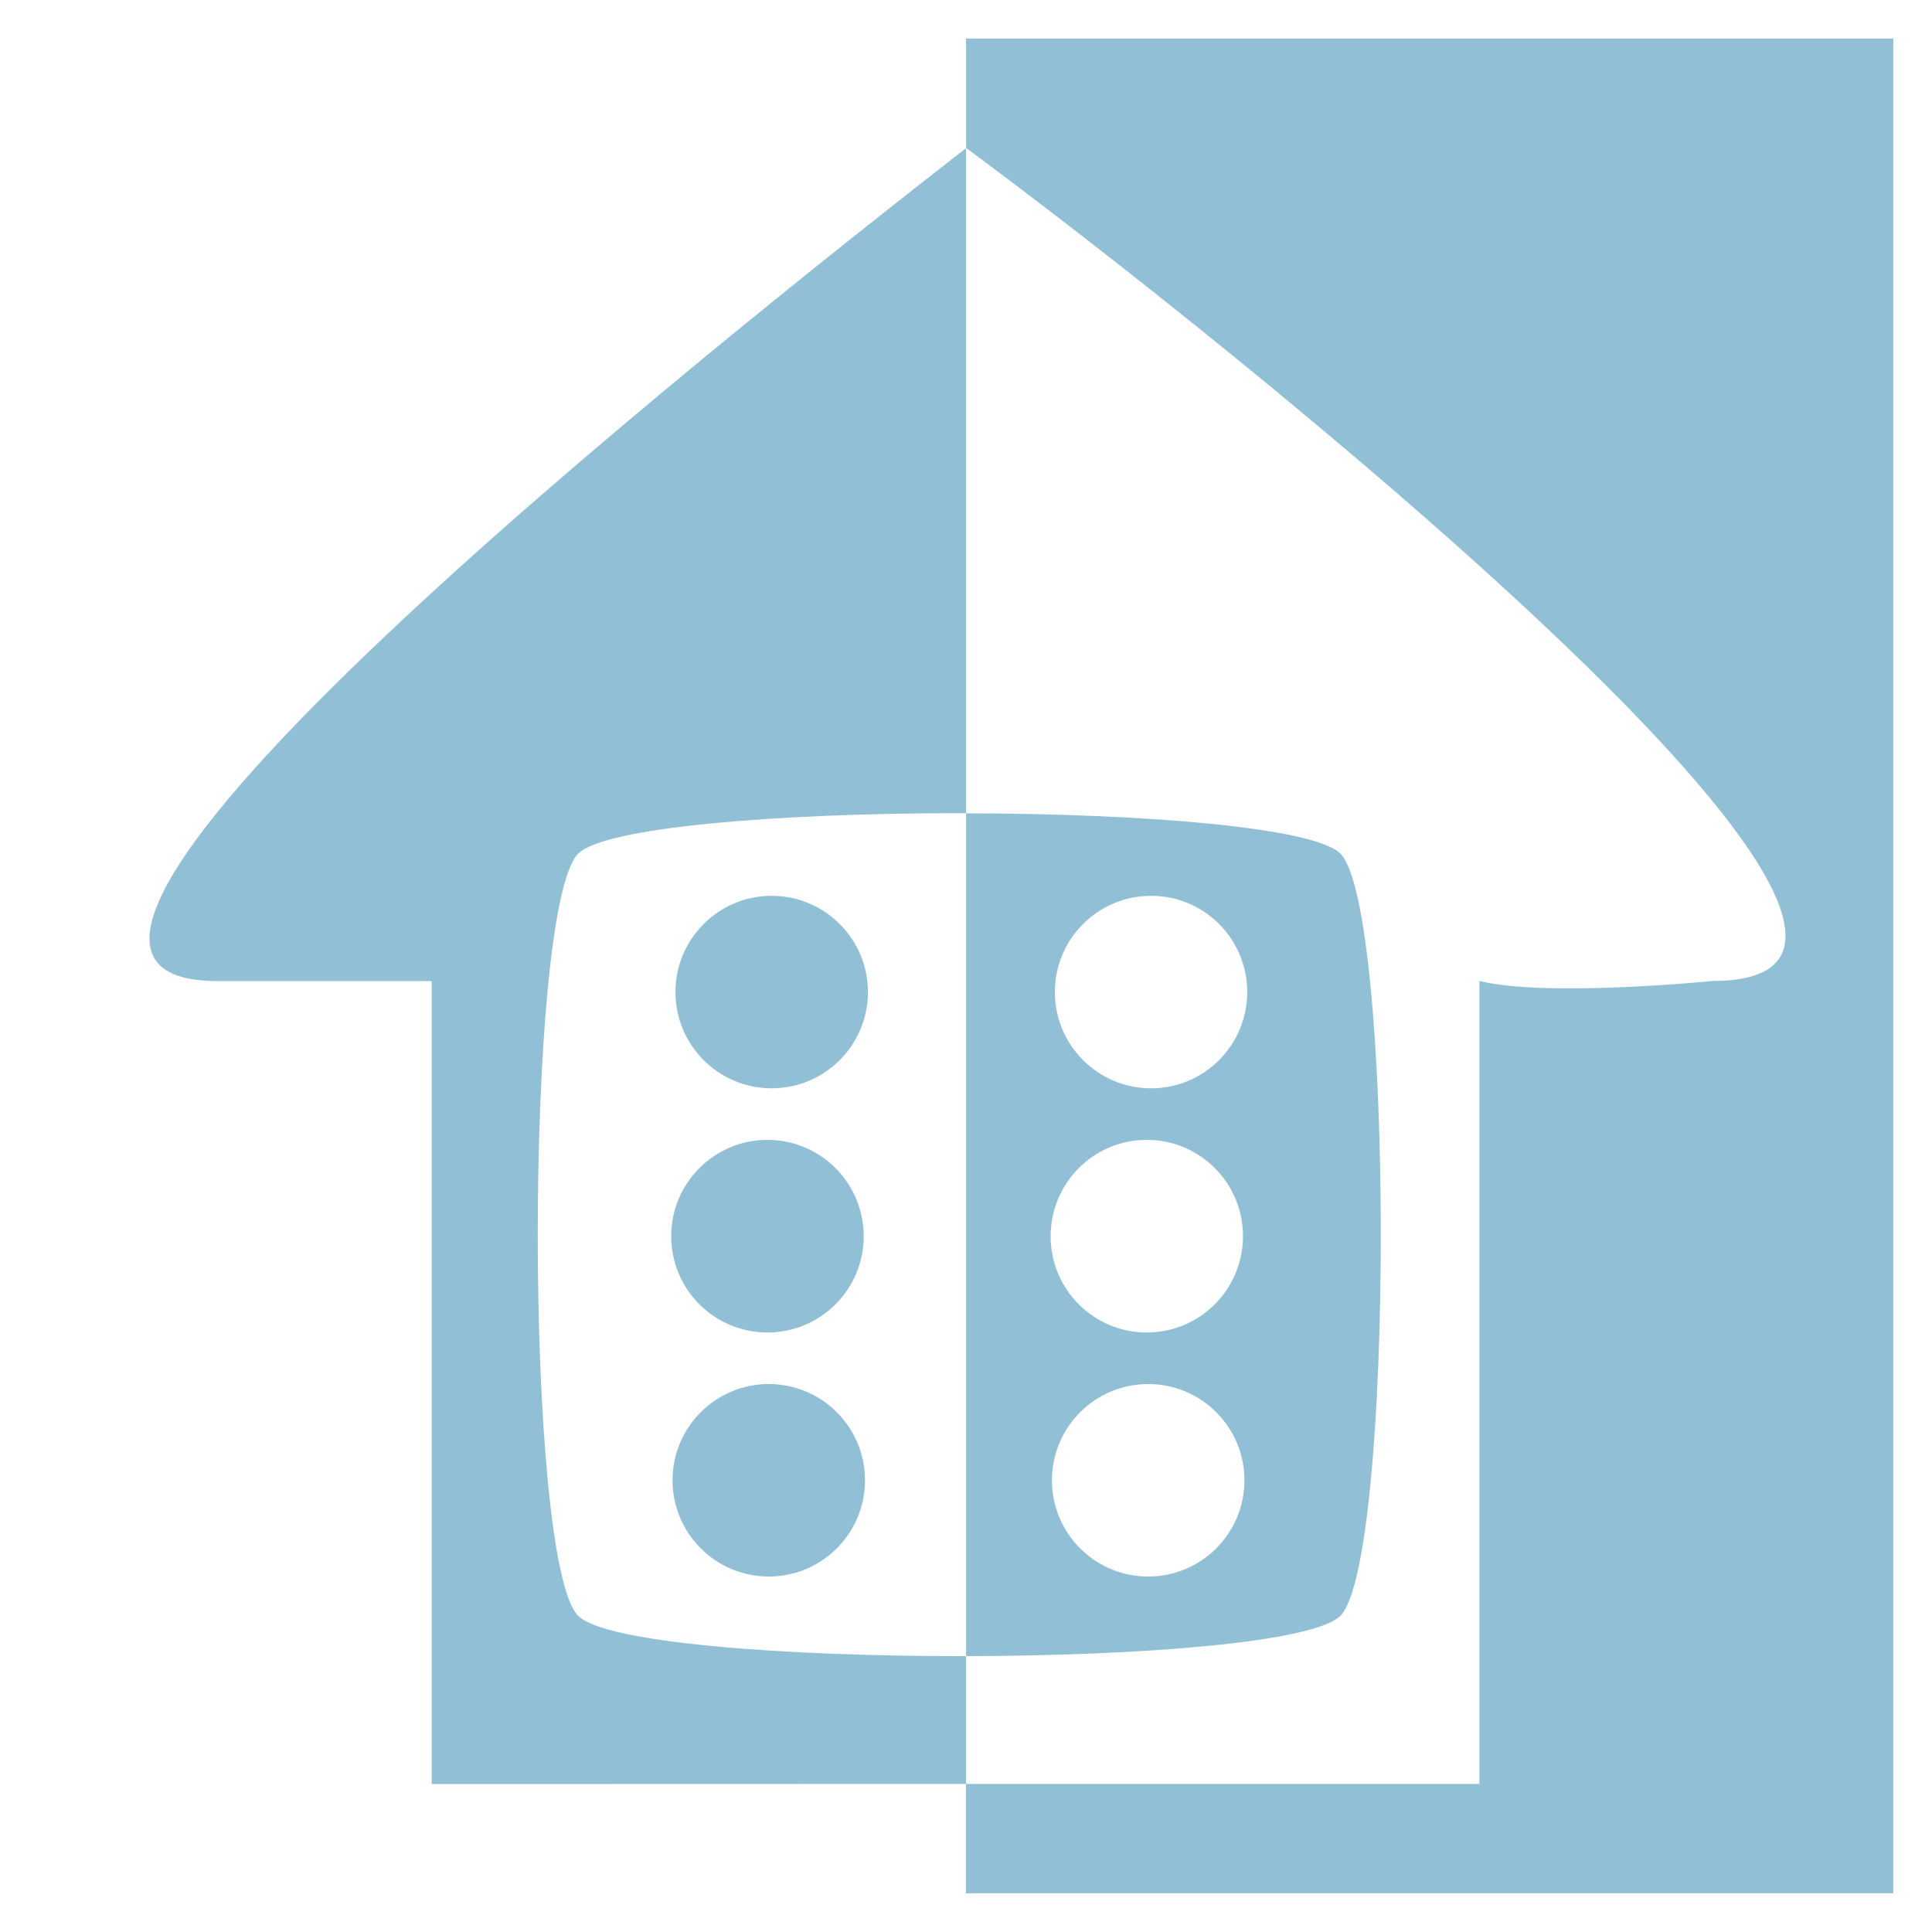 <svg height="50" viewBox="0 0 13.229 13.229" width="50" xmlns="http://www.w3.org/2000/svg"><path d="m6.615 284.035v.749c1.752 1.293 7.289 5.704 5.111 5.704 0 0-1.132.114-1.596 0v5.498h-3.516v.749h6.35v-12.7zm0 11.951v-.875c-1.228.002-2.469-.089-2.656-.276-.369-.369-.369-4.85 0-5.219.185-.184 1.397-.277 2.609-.277.016 0 .031 0.0.047.001v-4.555c-1.659 1.293-7.227 5.704-5.123 5.704h1.464v5.498zm0-6.647v5.772c1.197-.002 2.381-.094 2.563-.276.369-.369.369-4.85 0-5.219-.182-.182-1.366-.274-2.563-.276zm-1.331.566c-.364-0-.659.295-.659.659-0.0.364.295.659.659.659.364 0.0.659-.295.659-.659 0-.364-.295-.659-.659-.659zm2.598 0c.364 0.0.658.295.658.659 0.0.364-.295.659-.658.659-.364 0-.659-.295-.659-.659-0-.364.295-.659.659-.659zm-2.627 1.671c-.364-0-.66.296-.659.66-0.0.364.295.659.659.659.364 0.0.659-.295.659-.659 0-.364-.295-.66-.659-.66zm2.597 0c.364-0.0.66.296.659.66 0.0.364-.295.659-.659.659-.364-0-.658-.295-.658-.659-0-.364.294-.66.658-.66zm-2.588 1.672c-.364-0-.659.295-.659.659 0.0.364.295.659.659.659.364 0.0.659-.295.659-.659 0-.364-.295-.659-.659-.659zm2.598 0c.364-0.0.659.295.659.659-0.0.364-.295.659-.659.659-.364-0-.659-.295-.659-.659-0-.364.295-.659.659-.659z" fill="#90bfd5" fill-opacity=".992" opacity=".99" transform="translate(0 -283.771)"/></svg>
